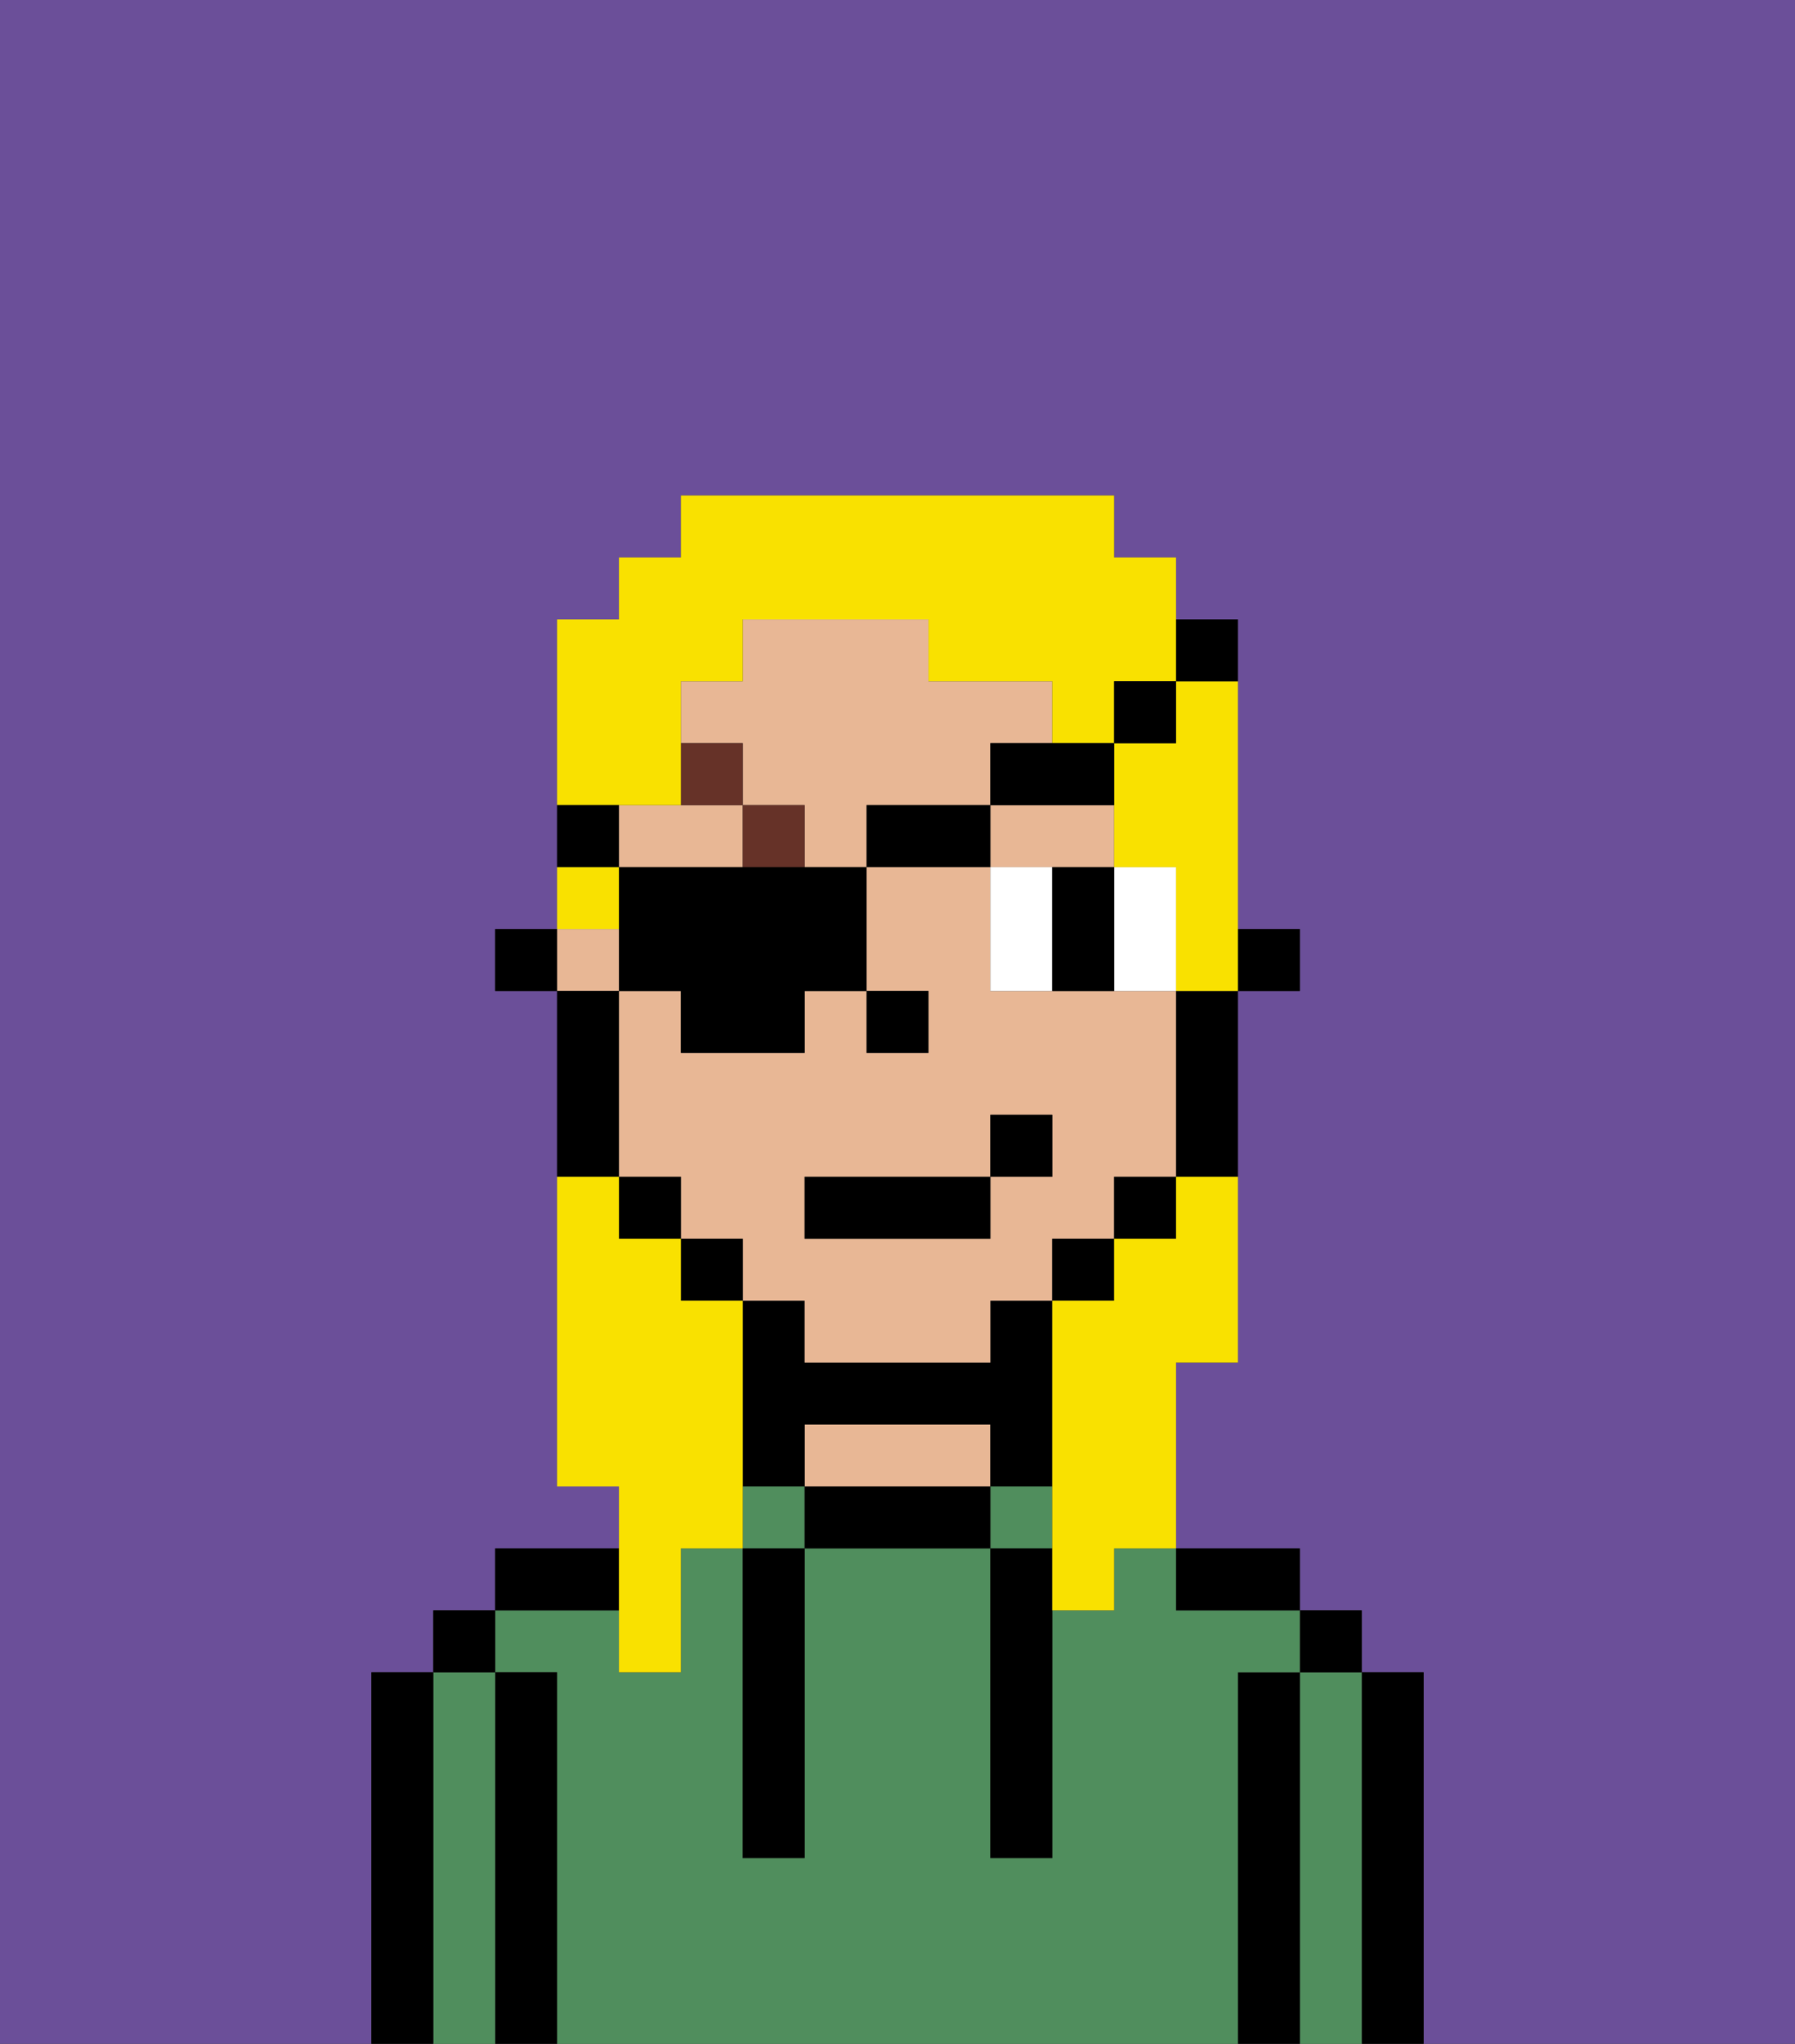 <svg xmlns="http://www.w3.org/2000/svg" viewBox="0 0 29 33"><rect x="0" y="0" width="29" height="33" fill="#333333" stroke="none"/><defs><style>polygon,rect,path{shape-rendering:crispedges;}.ra257-1{fill:#6b4f99;}.ra257-2{fill:#000000;}.ra257-3{fill:#508e5d;}.ra257-4{fill:#e8b795;}.ra257-5{fill:#ffffff;}.ra257-6{fill:#663228;}.ra257-7{fill:#f9e100;}</style></defs><path class="ra257-1" d="M0,33H6V27H7V26H8V25h2V24H9V16H8V15H9V10h1V9h1V8h7V9h1v1h1v5h1v1H20v6H19v3h2v1h1v1h1v6h6V0H0Z"/><path class="ra257-2" d="M23,27H22v6h1V27Z"/><path class="ra257-3" d="M22,27H21v6h1V27Z"/><rect class="ra257-2" x="21" y="26" width="1" height="1"/><path class="ra257-2" d="M21,27H20v6h1V27Z"/><rect class="ra257-3" x="16" y="24" width="1" height="1"/><path class="ra257-3" d="M20,27h1V26H19V25H18v1H17v4H16V25H13v5H12V25H11v2H10V26H8v1H9v6H20V27Z"/><rect class="ra257-3" x="12" y="24" width="1" height="1"/><path class="ra257-2" d="M20,26h1V25H19v1Z"/><path class="ra257-2" d="M15,24H13v1h3V24Z"/><path class="ra257-4" d="M15,23H13v1h3V23Z"/><path class="ra257-2" d="M13,23h3v1h1V21H16v1H13V21H12v3h1Z"/><path class="ra257-2" d="M10,25H8v1h2Z"/><path class="ra257-2" d="M9,27H8v6H9V27Z"/><path class="ra257-3" d="M8,27H7v6H8V27Z"/><rect class="ra257-2" x="7" y="26" width="1" height="1"/><path class="ra257-2" d="M7,27H6v6H7V27Z"/><path class="ra257-2" d="M12,26v4h1V25H12Z"/><path class="ra257-2" d="M16,25v5h1V25Z"/><rect class="ra257-2" x="20" y="15" width="1" height="1"/><path class="ra257-4" d="M13,22h3V21h1V20h1V19h1V16H16V14H14v2h1v1H14V16H13v1H11V16H10v3h1v1h1v1h1Zm0-3h3V18h1v1H16v1H13Z"/><path class="ra257-4" d="M12,13H10v1h2Z"/><path class="ra257-4" d="M12,13h1v1h1V13h2V12h1V11H15V10H12v1H11v1h1Z"/><path class="ra257-4" d="M16,14h2V13H16Z"/><rect class="ra257-4" x="9" y="15" width="1" height="1"/><path class="ra257-2" d="M19,17v2h1V16H19Z"/><rect class="ra257-2" x="18" y="19" width="1" height="1"/><rect class="ra257-2" x="17" y="20" width="1" height="1"/><rect class="ra257-2" x="11" y="20" width="1" height="1"/><rect class="ra257-2" x="10" y="19" width="1" height="1"/><path class="ra257-2" d="M10,18V16H9v3h1Z"/><rect class="ra257-2" x="8" y="15" width="1" height="1"/><rect class="ra257-2" x="14" y="16" width="1" height="1"/><path class="ra257-5" d="M17,14H16v2h1V14Z"/><path class="ra257-5" d="M19,16V14H18v2Z"/><path class="ra257-2" d="M17,15v1h1V14H17Z"/><rect class="ra257-6" x="12" y="13" width="1" height="1"/><path class="ra257-6" d="M12,12H11v1h1Z"/><rect class="ra257-2" x="13" y="19" width="3" height="1"/><rect class="ra257-2" x="16" y="18" width="1" height="1"/><path class="ra257-7" d="M10,27h1V25h1V21H11V20H10V19H9v5h1v3Z"/><path class="ra257-7" d="M19,12H18v2h1v2h1V11H19Z"/><path class="ra257-7" d="M10,14H9v1h1Z"/><path class="ra257-7" d="M11,13V11h1V10h3v1h2v1h1V11h1V9H18V8H11V9H10v1H9v3h2Z"/><path class="ra257-7" d="M19,20H18v1H17v5h1V25h1V22h1V19H19Z"/><path class="ra257-2" d="M11,17h2V16h1V14H10v2h1Z"/><rect class="ra257-2" x="14" y="13" width="2" height="1"/><path class="ra257-2" d="M16,13h2V12H16Z"/><rect class="ra257-2" x="18" y="11" width="1" height="1"/><path class="ra257-2" d="M20,11V10H19v1Z"/><path class="ra257-2" d="M10,13H9v1h1Z"/></svg>